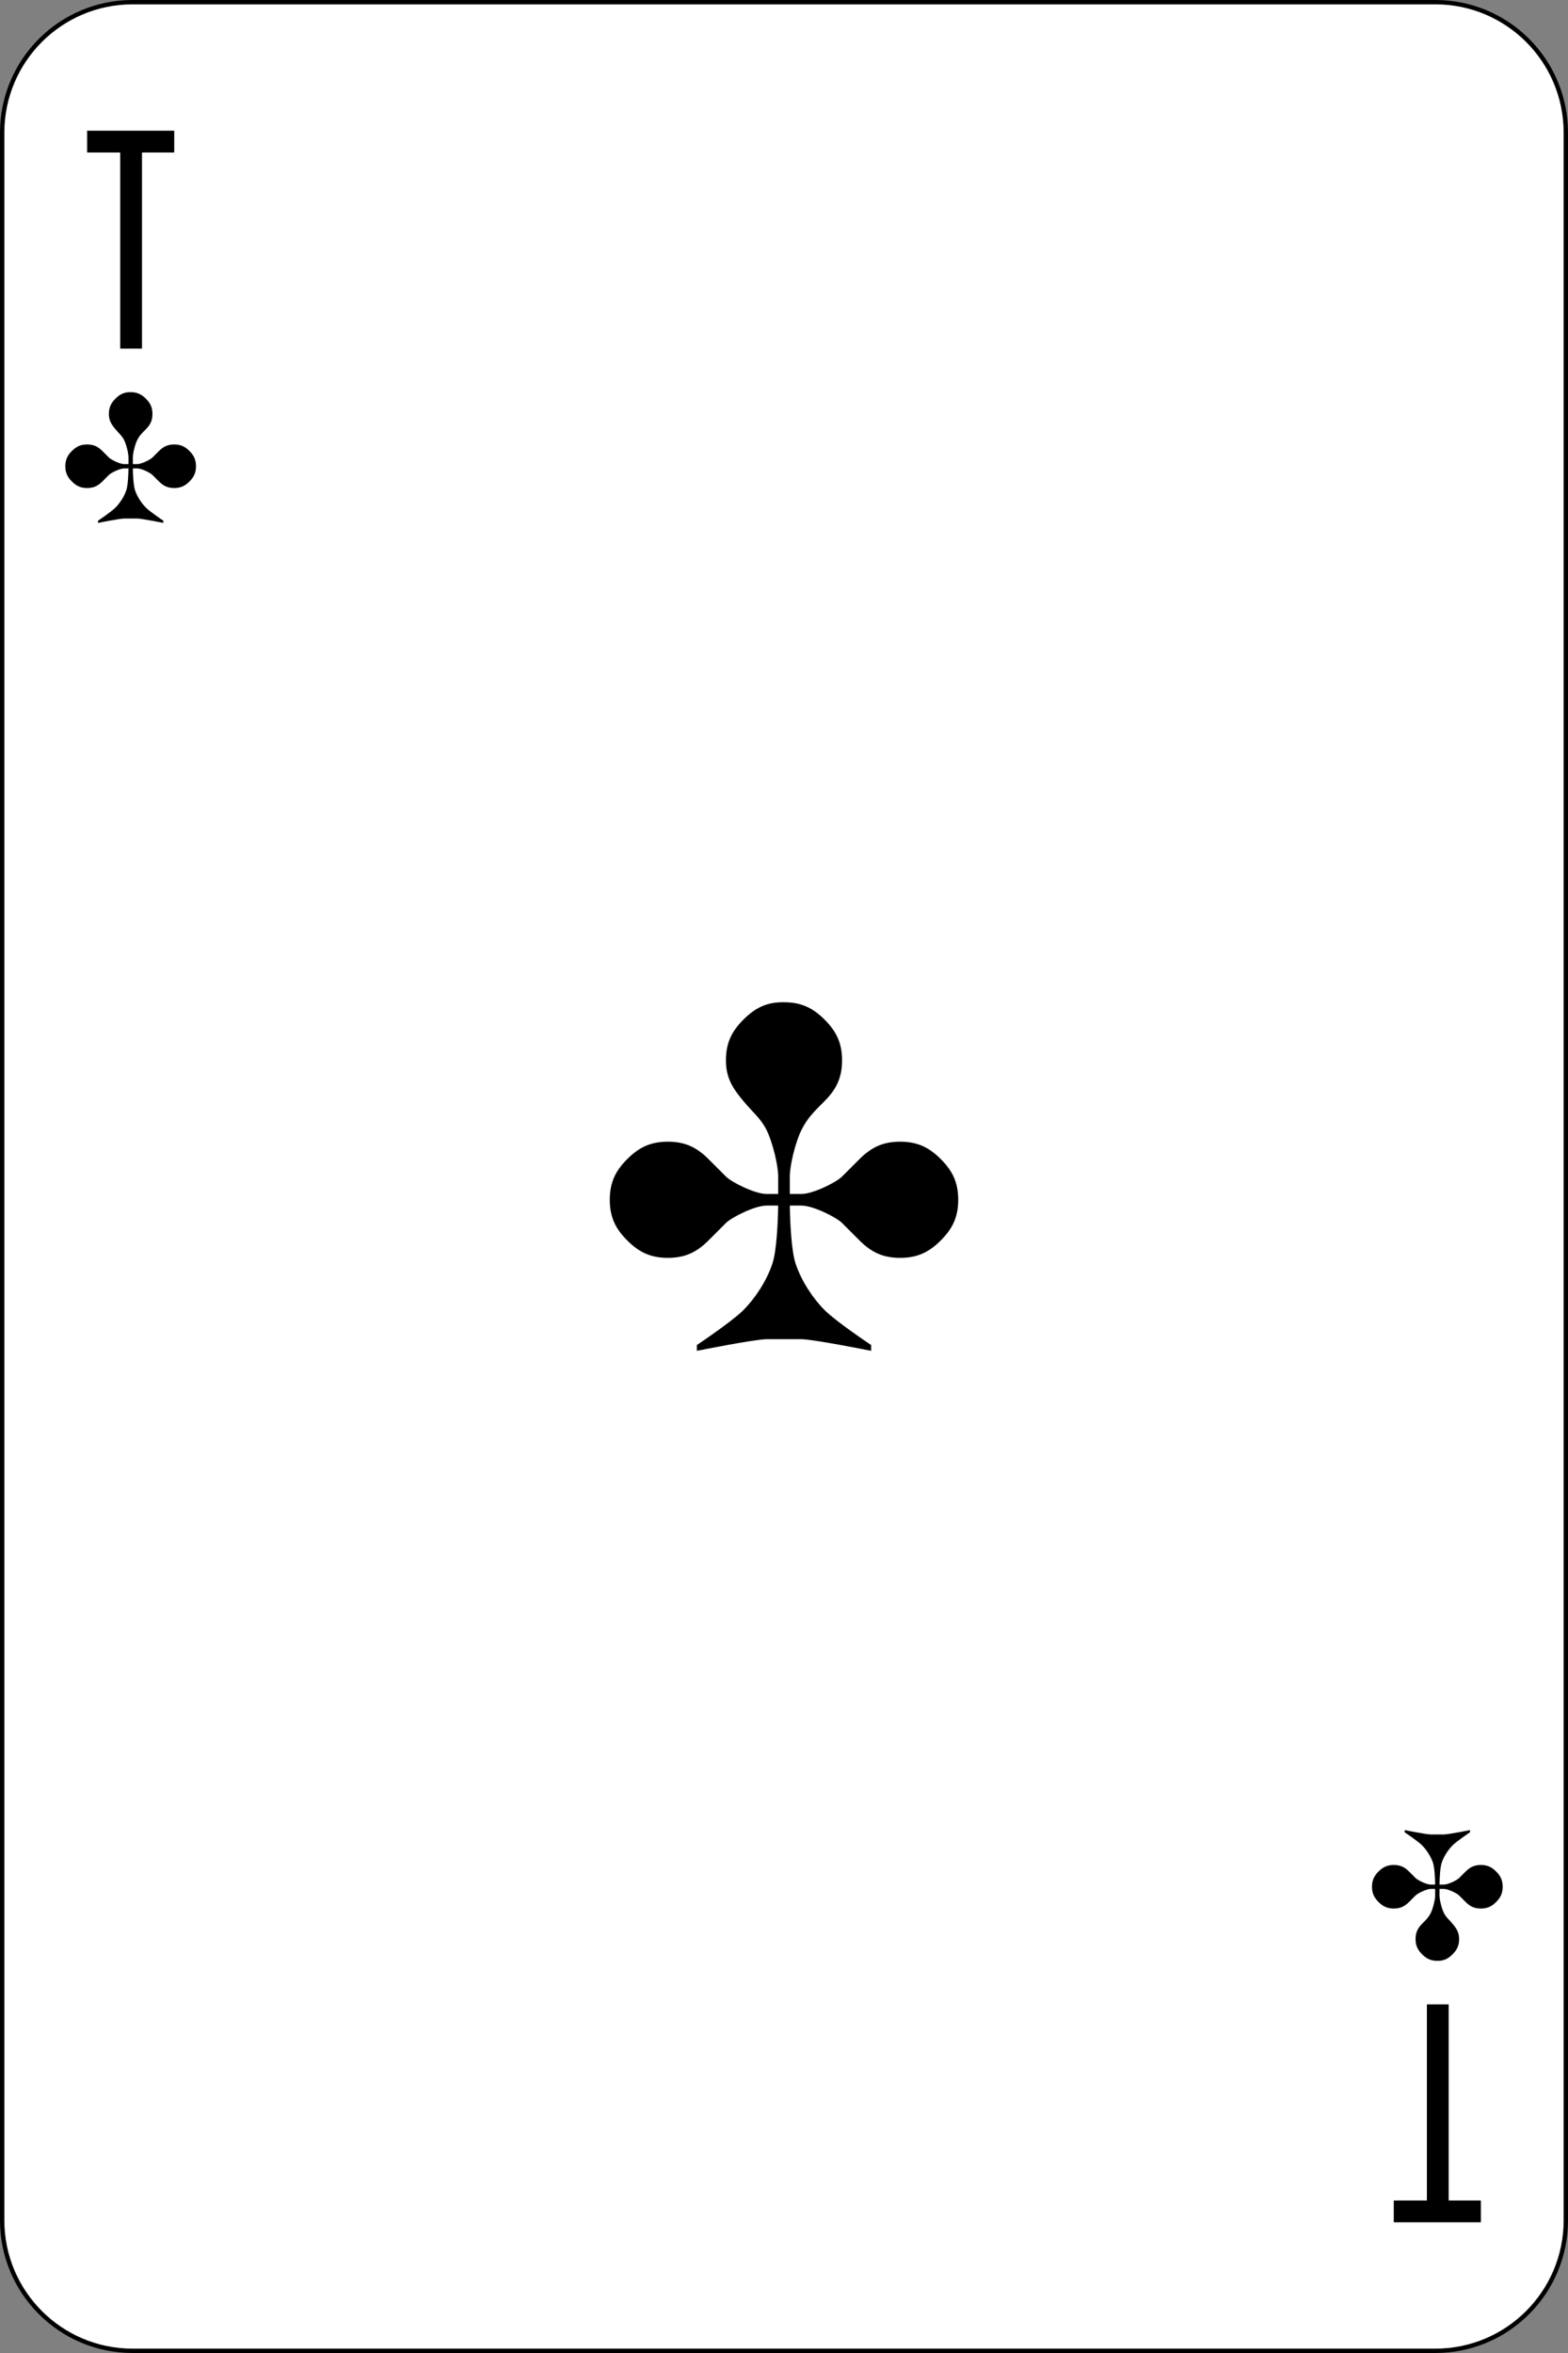 <svg width="360" height="540" viewBox="0 0 360 540" fill="none" xmlns="http://www.w3.org/2000/svg">
<rect x="0" y="0" width="360" height="540" fill="#808080" stroke="none"/>
<g id="AC">
<path id="rect56" d="M329.556 0.5H30.444C13.906 0.5 0.5 13.906 0.5 30.444V509.556C0.5 526.094 13.906 539.5 30.444 539.5H329.556C346.094 539.5 359.5 526.094 359.5 509.556V30.444C359.5 13.906 346.094 0.5 329.556 0.5Z" fill="white" stroke="black"/>
<path id="path58" d="M180 230.01C176.001 229.929 173.333 231.343 170.667 234.01C168 236.677 166.667 239.343 166.667 243.343C166.667 247.343 168.185 249.715 170.667 252.676C173.042 255.509 174.667 256.676 176 259.342C177.333 262.009 178.667 267.342 178.667 270.008C178.667 272.675 178.667 272.406 178.667 274.008H176C173.333 274.008 168 271.341 166.667 270.008L162.667 266.008C160 263.341 157.334 262.008 153.334 262.008C149.334 262.008 146.667 263.341 144.001 266.008C141.334 268.675 140.001 271.341 140.001 275.341C140.001 279.341 141.334 282.007 144.001 284.674C146.668 287.341 149.334 288.674 153.334 288.674C157.334 288.674 160.001 287.341 162.667 284.674L166.667 280.674C168 279.341 173.334 276.674 176 276.674H178.667C178.601 280.45 178.321 287.044 177.334 290.007C176.001 294.007 173.334 298.007 170.667 300.673C168 303.34 160 308.673 160 308.673V310.006C160 310.006 173.333 307.339 176 307.339H184C186.667 307.339 200 310.006 200 310.006V308.673C200 308.673 192 303.34 189.333 300.673C186.666 298.006 184 294.007 182.666 290.007C181.678 287.044 181.399 280.45 181.333 276.674H184C186.667 276.674 192 279.341 193.333 280.674L197.333 284.674C200 287.341 202.666 288.674 206.666 288.674C210.666 288.674 213.333 287.341 215.999 284.674C218.666 282.007 219.999 279.341 219.999 275.341C219.999 271.341 218.666 268.675 215.999 266.008C213.332 263.341 210.666 262.008 206.666 262.008C202.666 262.008 199.999 263.341 197.333 266.008L193.333 270.008C192 271.341 186.666 274.008 184 274.008H181.333C181.333 272.153 181.333 272.675 181.333 270.008C181.333 267.341 182.666 262.008 184 259.342C185.333 256.675 186.667 255.342 189.333 252.676C191.986 250.023 193.333 247.343 193.333 243.343C193.333 239.343 192 236.677 189.333 234.01C186.666 231.343 184 230.01 180 230.01Z" fill="black"/>
<path id="path60" d="M30 90C28.5 89.969 27.5 90.5 26.5 91.5C25.5 92.5 25 93.5 25 95C25 96.5 25.569 97.39 26.5 98.5C27.391 99.563 28 100 28.5 101C29 102 29.5 104 29.5 105C29.5 106 29.5 105.899 29.5 106.5H28.5C27.5 106.5 25.5 105.5 25 105L23.5 103.5C22.5 102.5 21.5 102 20 102C18.5 102 17.5 102.5 16.5 103.5C15.5 104.5 15 105.5 15 107C15 108.5 15.5 109.5 16.5 110.5C17.5 111.5 18.5 112 20 112C21.5 112 22.5 111.5 23.5 110.5L25 109C25.5 108.5 27.5 107.5 28.5 107.5H29.5C29.475 108.916 29.37 111.389 29 112.5C28.5 114 27.5 115.5 26.5 116.5C25.5 117.5 22.5 119.5 22.5 119.5V120C22.5 120 27.5 119 28.5 119H31.5C32.5 119 37.5 120 37.5 120V119.5C37.5 119.5 34.5 117.5 33.5 116.5C32.5 115.5 31.5 114 31 112.5C30.63 111.389 30.525 108.916 30.5 107.5H31.5C32.5 107.5 34.5 108.5 35 109L36.5 110.5C37.5 111.5 38.5 112 40 112C41.5 112 42.5 111.5 43.5 110.5C44.5 109.5 45 108.5 45 107C45 105.5 44.5 104.5 43.5 103.5C42.5 102.5 41.5 102 40 102C38.5 102 37.5 102.5 36.5 103.5L35 105C34.5 105.5 32.5 106.5 31.5 106.5H30.5C30.5 105.804 30.5 106 30.5 105C30.5 104 31 102 31.5 101C32 100 32.5 99.5 33.5 98.5C34.495 97.505 35 96.5 35 95C35 93.5 34.5 92.5 33.5 91.5C32.5 90.5 31.5 90 30 90Z" fill="black"/>
<path id="path62" d="M330 450C331.5 450.031 332.5 449.5 333.5 448.5C334.5 447.5 335 446.5 335 445C335 443.5 334.431 442.61 333.5 441.5C332.609 440.437 332 440 331.5 439C331 438 330.5 436 330.5 435C330.5 434 330.5 434.101 330.5 433.5H331.5C332.5 433.5 334.5 434.5 335 435L336.5 436.5C337.5 437.5 338.5 438 340 438C341.5 438 342.5 437.5 343.5 436.5C344.5 435.5 345 434.5 345 433C345 431.5 344.5 430.5 343.5 429.5C342.5 428.5 341.5 428 340 428C338.5 428 337.5 428.5 336.5 429.5L335 431C334.5 431.5 332.5 432.5 331.5 432.5H330.5C330.525 431.084 330.63 428.611 331 427.5C331.5 426 332.5 424.5 333.5 423.5C334.5 422.5 337.5 420.5 337.5 420.5V420C337.5 420 332.5 421 331.5 421H328.5C327.5 421 322.5 420 322.5 420V420.5C322.5 420.5 325.5 422.5 326.5 423.5C327.5 424.5 328.5 426 329 427.5C329.37 428.611 329.475 431.084 329.5 432.5H328.5C327.5 432.5 325.5 431.5 325 431L323.5 429.5C322.5 428.5 321.5 428 320 428C318.5 428 317.5 428.5 316.5 429.5C315.5 430.5 315 431.5 315 433C315 434.5 315.5 435.5 316.5 436.5C317.5 437.5 318.5 438 320 438C321.5 438 322.5 437.5 323.5 436.5L325 435C325.5 434.5 327.5 433.5 328.5 433.5H329.5C329.5 434.196 329.5 434 329.5 435C329.5 436 329 438 328.5 439C328 440 327.5 440.5 326.5 441.5C325.505 442.495 325 443.5 325 445C325 446.5 325.5 447.5 326.5 448.5C327.5 449.5 328.5 450 330 450Z" fill="black"/>
<path id="path64" d="M20 30V35H27.6V80H32.6V35H40V30H32.6H27.6H20Z" fill="black"/>
<path id="path66" d="M320 510V505H327.6V460H332.6V505H340V510H332.6H327.6H320Z" fill="black"/>
</g>
</svg>
